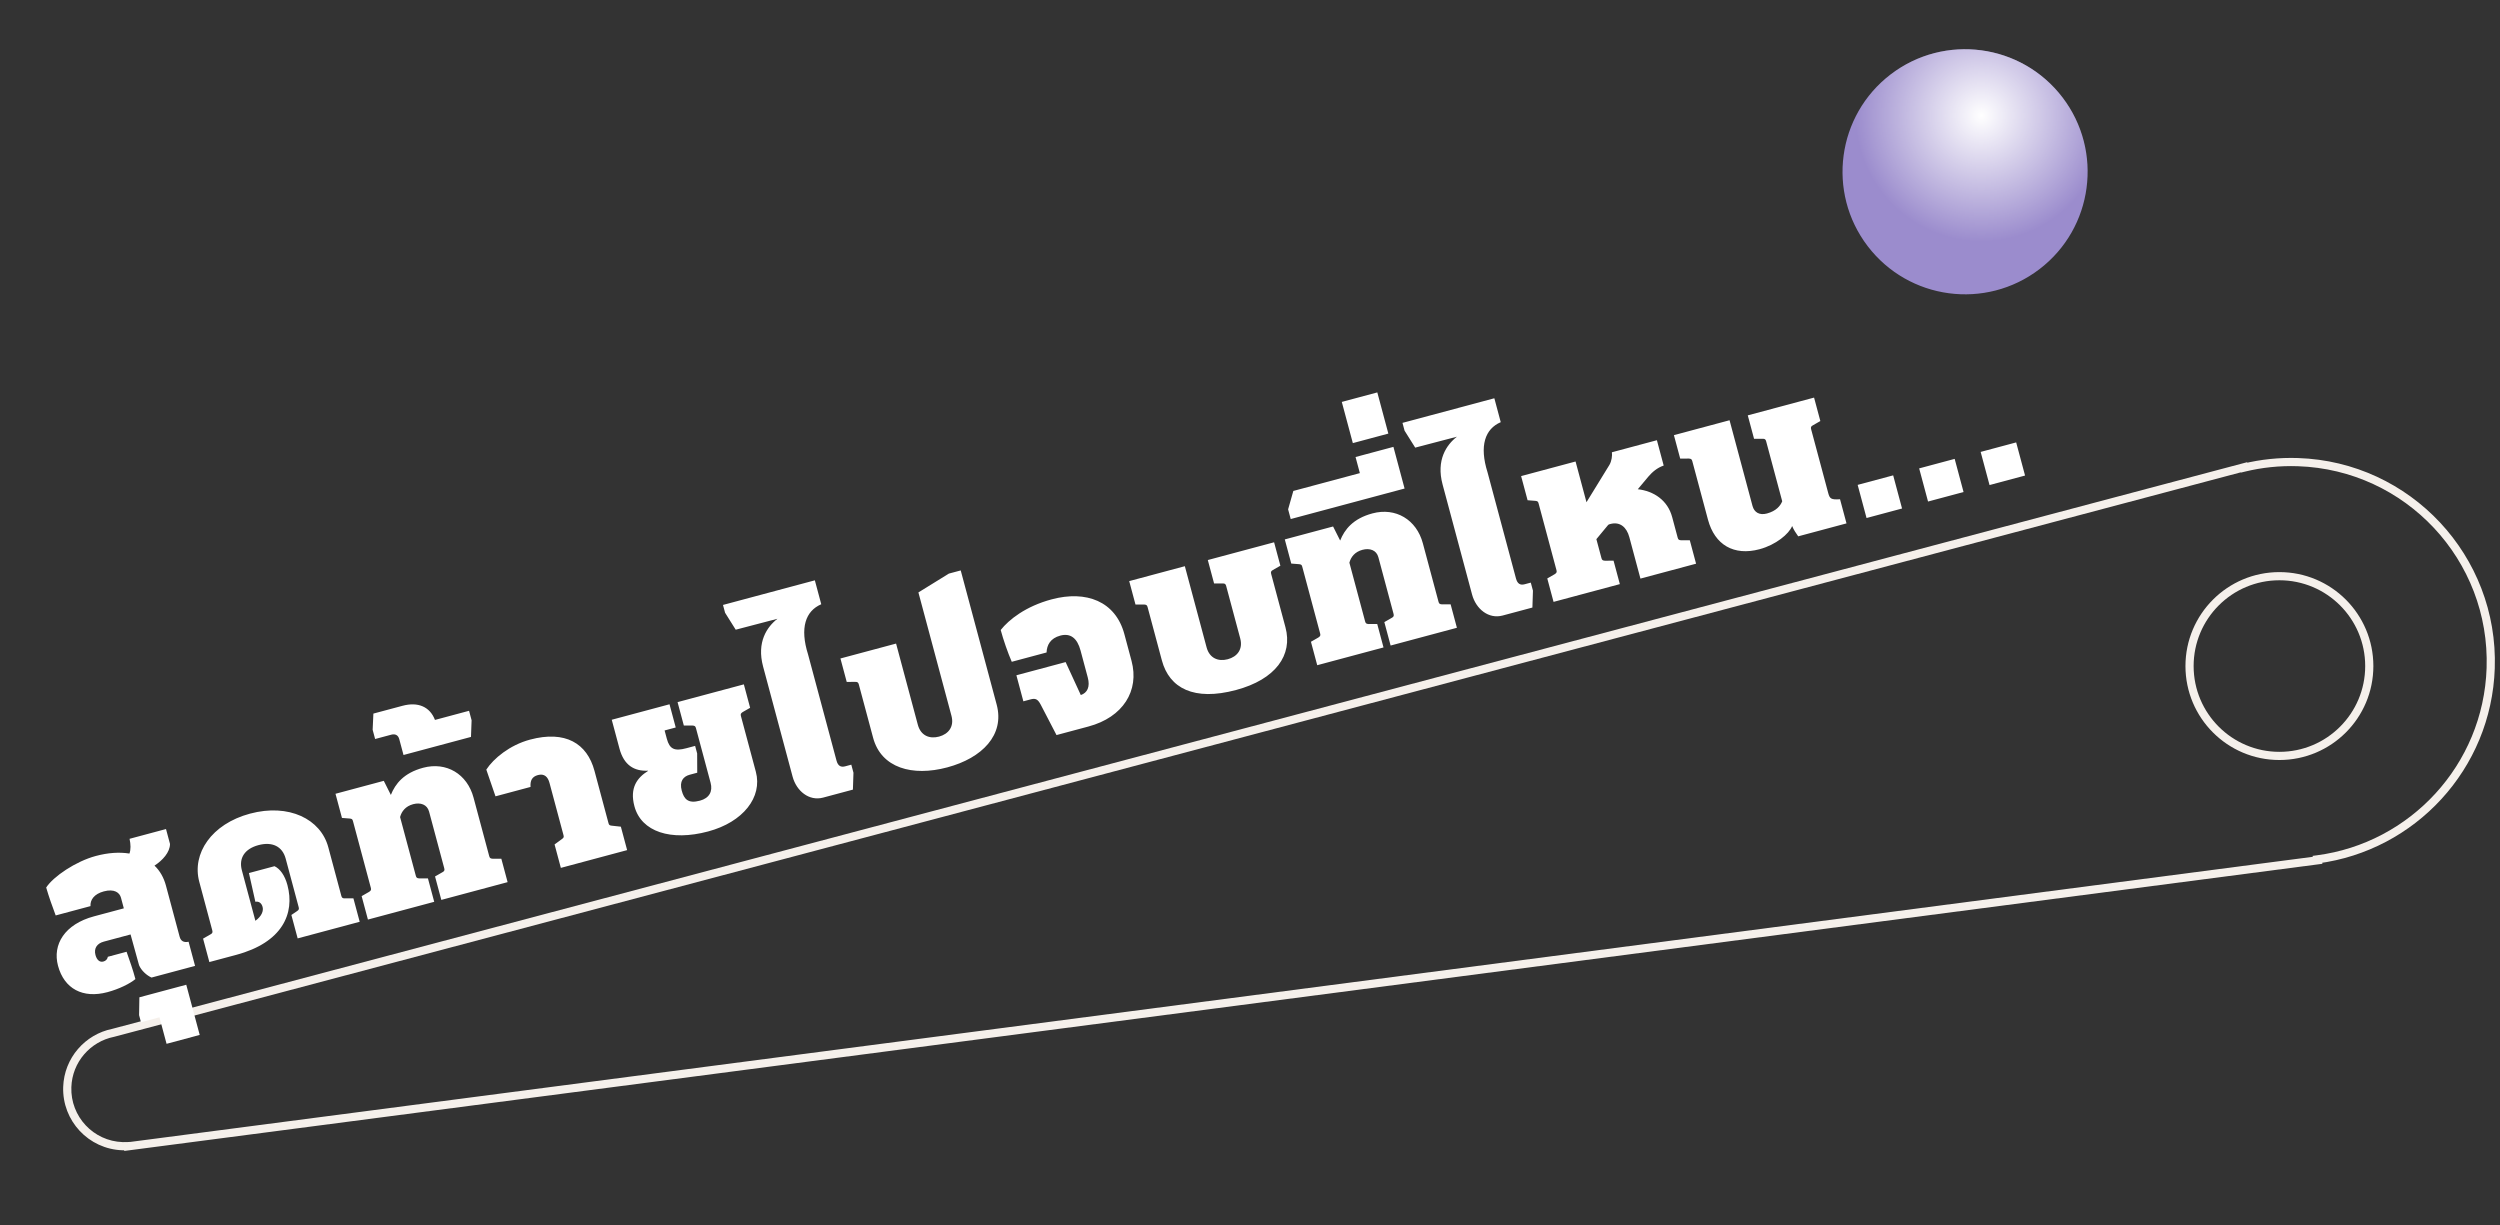 <svg width="612" height="300" viewBox="0 0 612 300" fill="none" xmlns="http://www.w3.org/2000/svg">
<rect x="0" y="0" width="612" height="300" fill="#333333" stroke="none"/>
<path d="M549.342 114.477L549.578 115.449L548.553 115.698L548.359 114.661L549.342 114.477ZM567.31 210.369L566.327 210.553L566.132 209.515L567.18 209.378L567.31 210.369ZM567.353 210.601L568.336 210.417L568.531 211.456L567.483 211.593L567.353 210.601ZM31.281 280.63L31.411 281.622L30.423 281.751L30.29 280.764L31.281 280.63ZM31.273 280.574L31.218 279.575L32.141 279.524L32.264 280.44L31.273 280.574ZM27.706 252.838L27.963 253.805L27.933 253.812L27.903 253.818L27.706 252.838ZM549.325 114.386L549.068 113.419L550.109 113.143L550.308 114.202L549.325 114.386ZM549.106 113.505C553.412 112.458 557.93 111.973 562.574 112.129L562.507 114.128C558.046 113.978 553.71 114.444 549.578 115.449L549.106 113.505ZM562.574 112.129C590.085 113.049 611.641 136.097 610.72 163.608L608.721 163.542C609.605 137.134 588.914 115.011 562.507 114.128L562.574 112.129ZM610.72 163.608C609.893 188.335 591.191 208.25 567.44 211.361L567.18 209.378C589.977 206.392 607.928 187.274 608.721 163.542L610.72 163.608ZM568.293 210.185L568.336 210.417L566.37 210.785L566.327 210.553L568.293 210.185ZM567.483 211.593L31.411 281.622L31.151 279.639L567.224 209.61L567.483 211.593ZM30.29 280.764L30.282 280.707L32.264 280.44L32.272 280.496L30.29 280.764ZM31.329 281.572C30.882 281.597 30.43 281.602 29.974 281.587L30.041 279.588C30.437 279.601 30.83 279.597 31.218 279.575L31.329 281.572ZM29.974 281.587C21.686 281.31 15.192 274.366 15.469 266.078L17.468 266.145C17.228 273.329 22.857 279.348 30.041 279.588L29.974 281.587ZM15.469 266.078C15.707 258.978 20.835 253.197 27.509 251.858L27.903 253.818C22.118 254.98 17.674 259.993 17.468 266.145L15.469 266.078ZM27.45 251.871L549.068 113.419L549.581 115.352L27.963 253.805L27.45 251.871ZM550.308 114.202L550.325 114.293L548.359 114.661L548.342 114.57L550.308 114.202Z" fill="#F5F0EB"/>
<circle cx="558" cy="163.051" r="22" stroke="#F5F0EB" stroke-width="2"/>
<path d="M31.714 205.341C32.013 206.689 32.05 207.984 31.687 208.951C29.221 208.556 26.473 208.733 23.46 209.54C18.533 210.86 13.065 214.562 11.306 217.269C11.985 219.572 12.78 221.844 13.633 224.1L22.152 221.817C22.054 220.29 23.034 218.848 25.41 218.211C28.018 217.512 29.287 218.539 29.613 219.756L30.312 222.364L23.01 224.32C15.823 226.246 12.807 231.216 14.204 236.432C15.711 242.054 20.278 244.495 26.305 242.88C29.203 242.103 31.83 240.778 33.15 239.679C32.483 237.187 31.827 235.437 30.986 232.991L26.407 234.218C26.273 234.875 25.871 235.231 25.292 235.387C24.422 235.62 23.699 235.006 23.373 233.789C22.938 232.166 23.733 230.959 25.413 230.509L31.962 228.754L34.039 236.273C34.586 237.617 35.959 238.802 37.088 239.307L47.752 236.45L46.168 230.538C45.051 230.775 44.274 230.425 43.979 229.324L40.625 216.805C40.097 214.835 39.152 213.162 37.821 211.904C39.779 210.634 41.608 208.653 41.617 206.6L40.639 202.949L31.714 205.341ZM48.888 253.352L45.596 241.065L34.12 244.14L34.048 248.507L34.514 250.246L39.035 249.035L40.774 255.526L48.888 253.352ZM84.404 219.92C83.851 219.944 83.673 219.743 83.549 219.28L80.365 207.399C78.518 200.502 70.71 196.631 61.205 199.178C51.758 201.709 46.932 208.966 48.78 215.862L51.963 227.743C52.087 228.207 52.034 228.47 51.543 228.725L49.712 229.775L51.25 235.513L57.799 233.758C69.158 230.714 72.226 223.618 70.362 216.664C69.726 214.287 68.549 212.677 67.199 212.045L60.94 213.722L62.514 220.754C63.341 220.595 64.018 221.035 64.282 222.02C64.53 222.947 64.13 224.235 62.52 225.412L59.212 213.067C58.404 210.053 59.909 207.787 63.27 206.886C66.632 205.985 69.126 207.181 69.933 210.194L73.117 222.075C73.241 222.539 73.172 222.744 72.697 223.057L71.33 223.983L72.867 229.72L88.052 225.652L86.514 219.914L84.404 219.92ZM106.296 220.763L104.759 215.025L102.649 215.032C102.08 214.998 101.918 214.855 101.794 214.391L97.942 200.018C98.312 198.615 99.28 197.361 101.135 196.864C102.932 196.383 104.571 196.938 105.037 198.676L108.748 212.528C108.873 212.991 108.819 213.254 108.328 213.51L106.498 214.559L108.035 220.297L124.262 215.949L122.725 210.211L120.615 210.218C120.047 210.184 119.884 210.041 119.76 209.577L115.924 195.262C114.371 189.467 109.27 186.423 103.59 187.945C98.838 189.218 96.758 191.888 95.683 194.598L93.951 191.149L82.128 194.317L83.712 200.228L85.679 200.385C86.132 200.45 86.279 200.535 86.403 200.998L90.782 217.342C90.906 217.805 90.837 218.01 90.362 218.324L88.531 219.374L90.069 225.111L106.296 220.763ZM106.48 176.238C105.247 173.028 102.359 171.752 98.534 172.777L91.405 174.687L91.224 178.649L91.83 180.909L95.771 179.853C96.756 179.589 97.475 179.955 97.739 180.941L98.78 184.824L115.297 180.398L115.447 176.32L114.826 174.002L106.48 176.238ZM153.523 208.109L151.986 202.371L149.682 202.119C149.23 202.053 149.083 201.969 148.959 201.505L145.527 188.697C143.725 181.974 138.388 178.745 129.752 181.059C124.768 182.395 120.807 185.692 119.048 188.4C119.811 190.556 120.533 192.785 121.297 194.941L129.874 192.642C129.776 191.116 130.196 190.134 131.703 189.73C133.268 189.311 134.127 190.198 134.515 191.647L137.947 204.455C138.071 204.919 137.986 205.066 137.627 205.349L135.758 206.719L137.296 212.457L153.523 208.109ZM173.356 203.54C181.876 201.257 186.708 195.179 185.03 188.92L181.381 175.3C181.257 174.837 181.326 174.632 181.801 174.318L183.632 173.269L182.095 167.531L165.867 171.879L167.404 177.617L169.515 177.61C170.083 177.645 170.245 177.787 170.37 178.251L173.957 191.639C174.516 193.725 173.656 195.384 171.338 196.005C168.44 196.782 167.445 195.62 166.886 193.533C166.281 191.273 167.265 190.078 168.829 189.658L170.684 189.161L170.663 184.446L170.166 182.592L168.022 183.166C165.124 183.943 163.921 183.395 163.238 180.845L162.694 178.817L165.418 178.087L163.896 172.407L149.755 176.196L151.65 183.267C152.737 187.324 155.251 188.824 158.625 188.666L158.64 188.724C156.033 190.354 154.081 192.803 155.308 197.381C156.985 203.64 164.257 205.978 173.356 203.54ZM199.475 142.065L176.988 148.09L177.5 150.003L180.102 154.151L190.318 151.476C187.747 153.469 185.204 157.194 186.803 163.163L194.025 190.113C194.972 193.648 198.071 196.172 201.49 195.256L208.792 193.299L208.927 189.164L208.399 187.193L206.892 187.597C205.849 187.876 205.129 187.51 204.772 186.177L197.815 160.213C195.755 153.684 197.199 149.57 201.043 147.919L199.475 142.065ZM231.892 187.855C240.411 185.572 245.978 179.919 243.99 172.501L235.185 139.64L232.287 140.416L224.825 145.025L232.916 175.219C233.63 177.885 232.191 179.7 229.873 180.321C227.555 180.942 225.401 180.091 224.686 177.425L219.36 157.546L205.74 161.195L207.278 166.933L209.388 166.926C209.941 166.903 210.119 167.103 210.243 167.567L213.737 180.607C215.725 188.025 223.372 190.138 231.892 187.855ZM257.435 146.723C251.06 148.431 246.967 151.701 244.972 154.224C245.608 156.6 246.71 159.783 247.679 162.008L256.198 159.726C256.27 157.905 257.129 156.246 259.564 155.594C262.056 154.926 263.708 156.223 264.515 159.236L266.285 165.843C266.907 168.162 266.174 169.6 264.582 170.151L260.866 162.078L248.811 165.308L250.52 171.683L252.258 171.217C253.417 170.906 254.017 171.056 254.784 172.528L258.634 179.944L266.458 177.848C274.92 175.58 278.959 169.094 277.002 161.792L275.247 155.243C273.089 147.187 265.896 144.455 257.435 146.723ZM302.582 168.914C312.26 166.321 316.512 160.398 314.68 153.559L311.186 140.519C311.061 140.056 311.115 139.793 311.606 139.537L313.437 138.488L311.899 132.75L295.672 137.098L297.209 142.836L299.319 142.829C299.872 142.806 300.05 143.006 300.174 143.47L303.606 156.278C304.32 158.944 302.881 160.758 300.563 161.38C298.245 162.001 296.091 161.149 295.376 158.483L290.05 138.605L276.43 142.254L277.968 147.991L280.078 147.985C280.646 148.019 280.809 148.162 280.933 148.626L284.427 161.666C286.259 168.504 292.323 171.663 302.582 168.914ZM338.684 158.495L337.147 152.757L335.037 152.764C334.469 152.729 334.306 152.587 334.182 152.123L330.331 137.75C330.7 136.347 331.669 135.093 333.523 134.596C335.32 134.115 336.959 134.669 337.425 136.408L341.137 150.259C341.261 150.723 341.207 150.986 340.716 151.242L338.886 152.291L340.423 158.029L356.651 153.681L355.113 147.943L353.003 147.949C352.435 147.915 352.272 147.773 352.148 147.309L348.312 132.994C346.759 127.198 341.658 124.155 335.978 125.677C331.226 126.95 329.146 129.62 328.071 132.33L326.339 128.881L314.516 132.049L316.1 137.96L318.068 138.116C318.52 138.182 318.667 138.266 318.791 138.73L323.17 155.074C323.295 155.537 323.225 155.742 322.75 156.056L320.919 157.105L322.457 162.843L338.684 158.495ZM332.893 115.819L316.608 120.183L315.33 124.687L315.967 127.063L343.843 119.594L341.11 109.394L331.837 111.878L332.893 115.819ZM339.867 106.145L337.165 96.061L328.472 98.39L331.174 108.474L339.867 106.145ZM365.814 97.495L343.327 103.52L343.839 105.432L346.442 109.58L356.657 106.905C354.086 108.899 351.543 112.624 353.143 118.593L360.364 145.542C361.311 149.078 364.41 151.602 367.829 150.685L375.132 148.729L375.266 144.593L374.738 142.623L373.231 143.026C372.188 143.306 371.468 142.94 371.111 141.607L364.154 115.642C362.094 109.113 363.539 104.999 367.382 103.348L365.814 97.495ZM411.552 132.261C410.983 132.227 410.821 132.085 410.697 131.621L409.346 126.579C408.243 122.464 404.843 120.207 400.935 119.763L403.475 116.722C404.517 115.511 405.679 114.517 407.271 113.966L405.609 107.765L394.597 110.715C394.699 111.558 394.546 112.841 393.994 113.796L388.37 122.944L385.699 112.975L372.369 116.547L373.953 122.459L375.921 122.615C376.373 122.68 376.52 122.765 376.644 123.228L381.024 139.572C381.148 140.035 381.078 140.24 380.603 140.554L378.773 141.604L380.31 147.341L396.538 142.993L395 137.255L392.89 137.262C392.322 137.228 392.159 137.085 392.035 136.621L390.793 131.985L393.703 128.472C393.861 128.367 394.035 128.321 394.209 128.274C396.585 127.638 398.21 129.066 398.862 131.5L399.545 134.05L399.778 134.919L401.58 141.642L415.199 137.993L413.662 132.255L411.552 132.261ZM430.735 134.451C434.734 133.379 437.935 130.72 438.717 128.771C439.082 129.668 439.605 130.459 440.201 131.294L452.024 128.126L450.44 122.214C448.245 122.367 447.92 122.082 447.547 120.691L443.37 105.101C443.245 104.637 443.299 104.374 443.79 104.119L445.62 103.069L444.083 97.332L427.855 101.68L429.393 107.417L431.503 107.411C432.056 107.387 432.234 107.588 432.358 108.051L436.287 122.714C435.84 123.828 434.813 125.097 432.553 125.702C430.699 126.199 429.434 125.42 429.014 123.855L423.393 102.875L409.773 106.525L411.311 112.262L413.421 112.256C413.989 112.29 414.152 112.433 414.276 112.896L418.112 127.212C419.773 133.413 424.476 136.128 430.735 134.451ZM465.623 124.482L463.449 116.368L454.755 118.697L456.93 126.811L465.623 124.482ZM480.678 120.448L478.504 112.334L469.81 114.663L471.984 122.777L480.678 120.448ZM495.733 116.414L493.559 108.3L484.865 110.629L487.039 118.743L495.733 116.414Z" fill="white"/>
<circle cx="481.051" cy="42.051" r="30" transform="rotate(52.632 481.051 42.051)" fill="#9B8CCD"/>
<circle cx="481.051" cy="42.051" r="30" transform="rotate(52.632 481.051 42.051)" fill="url(#paint0_radial_197_42818)"/>
<defs>
<radialGradient id="paint0_radial_197_42818" cx="0" cy="0" r="1" gradientUnits="userSpaceOnUse" gradientTransform="translate(472.551 30.551) rotate(49.6) scale(30.858)">
<stop stop-color="white"/>
<stop offset="1" stop-color="white" stop-opacity="0"/>
</radialGradient>
</defs>
</svg>

